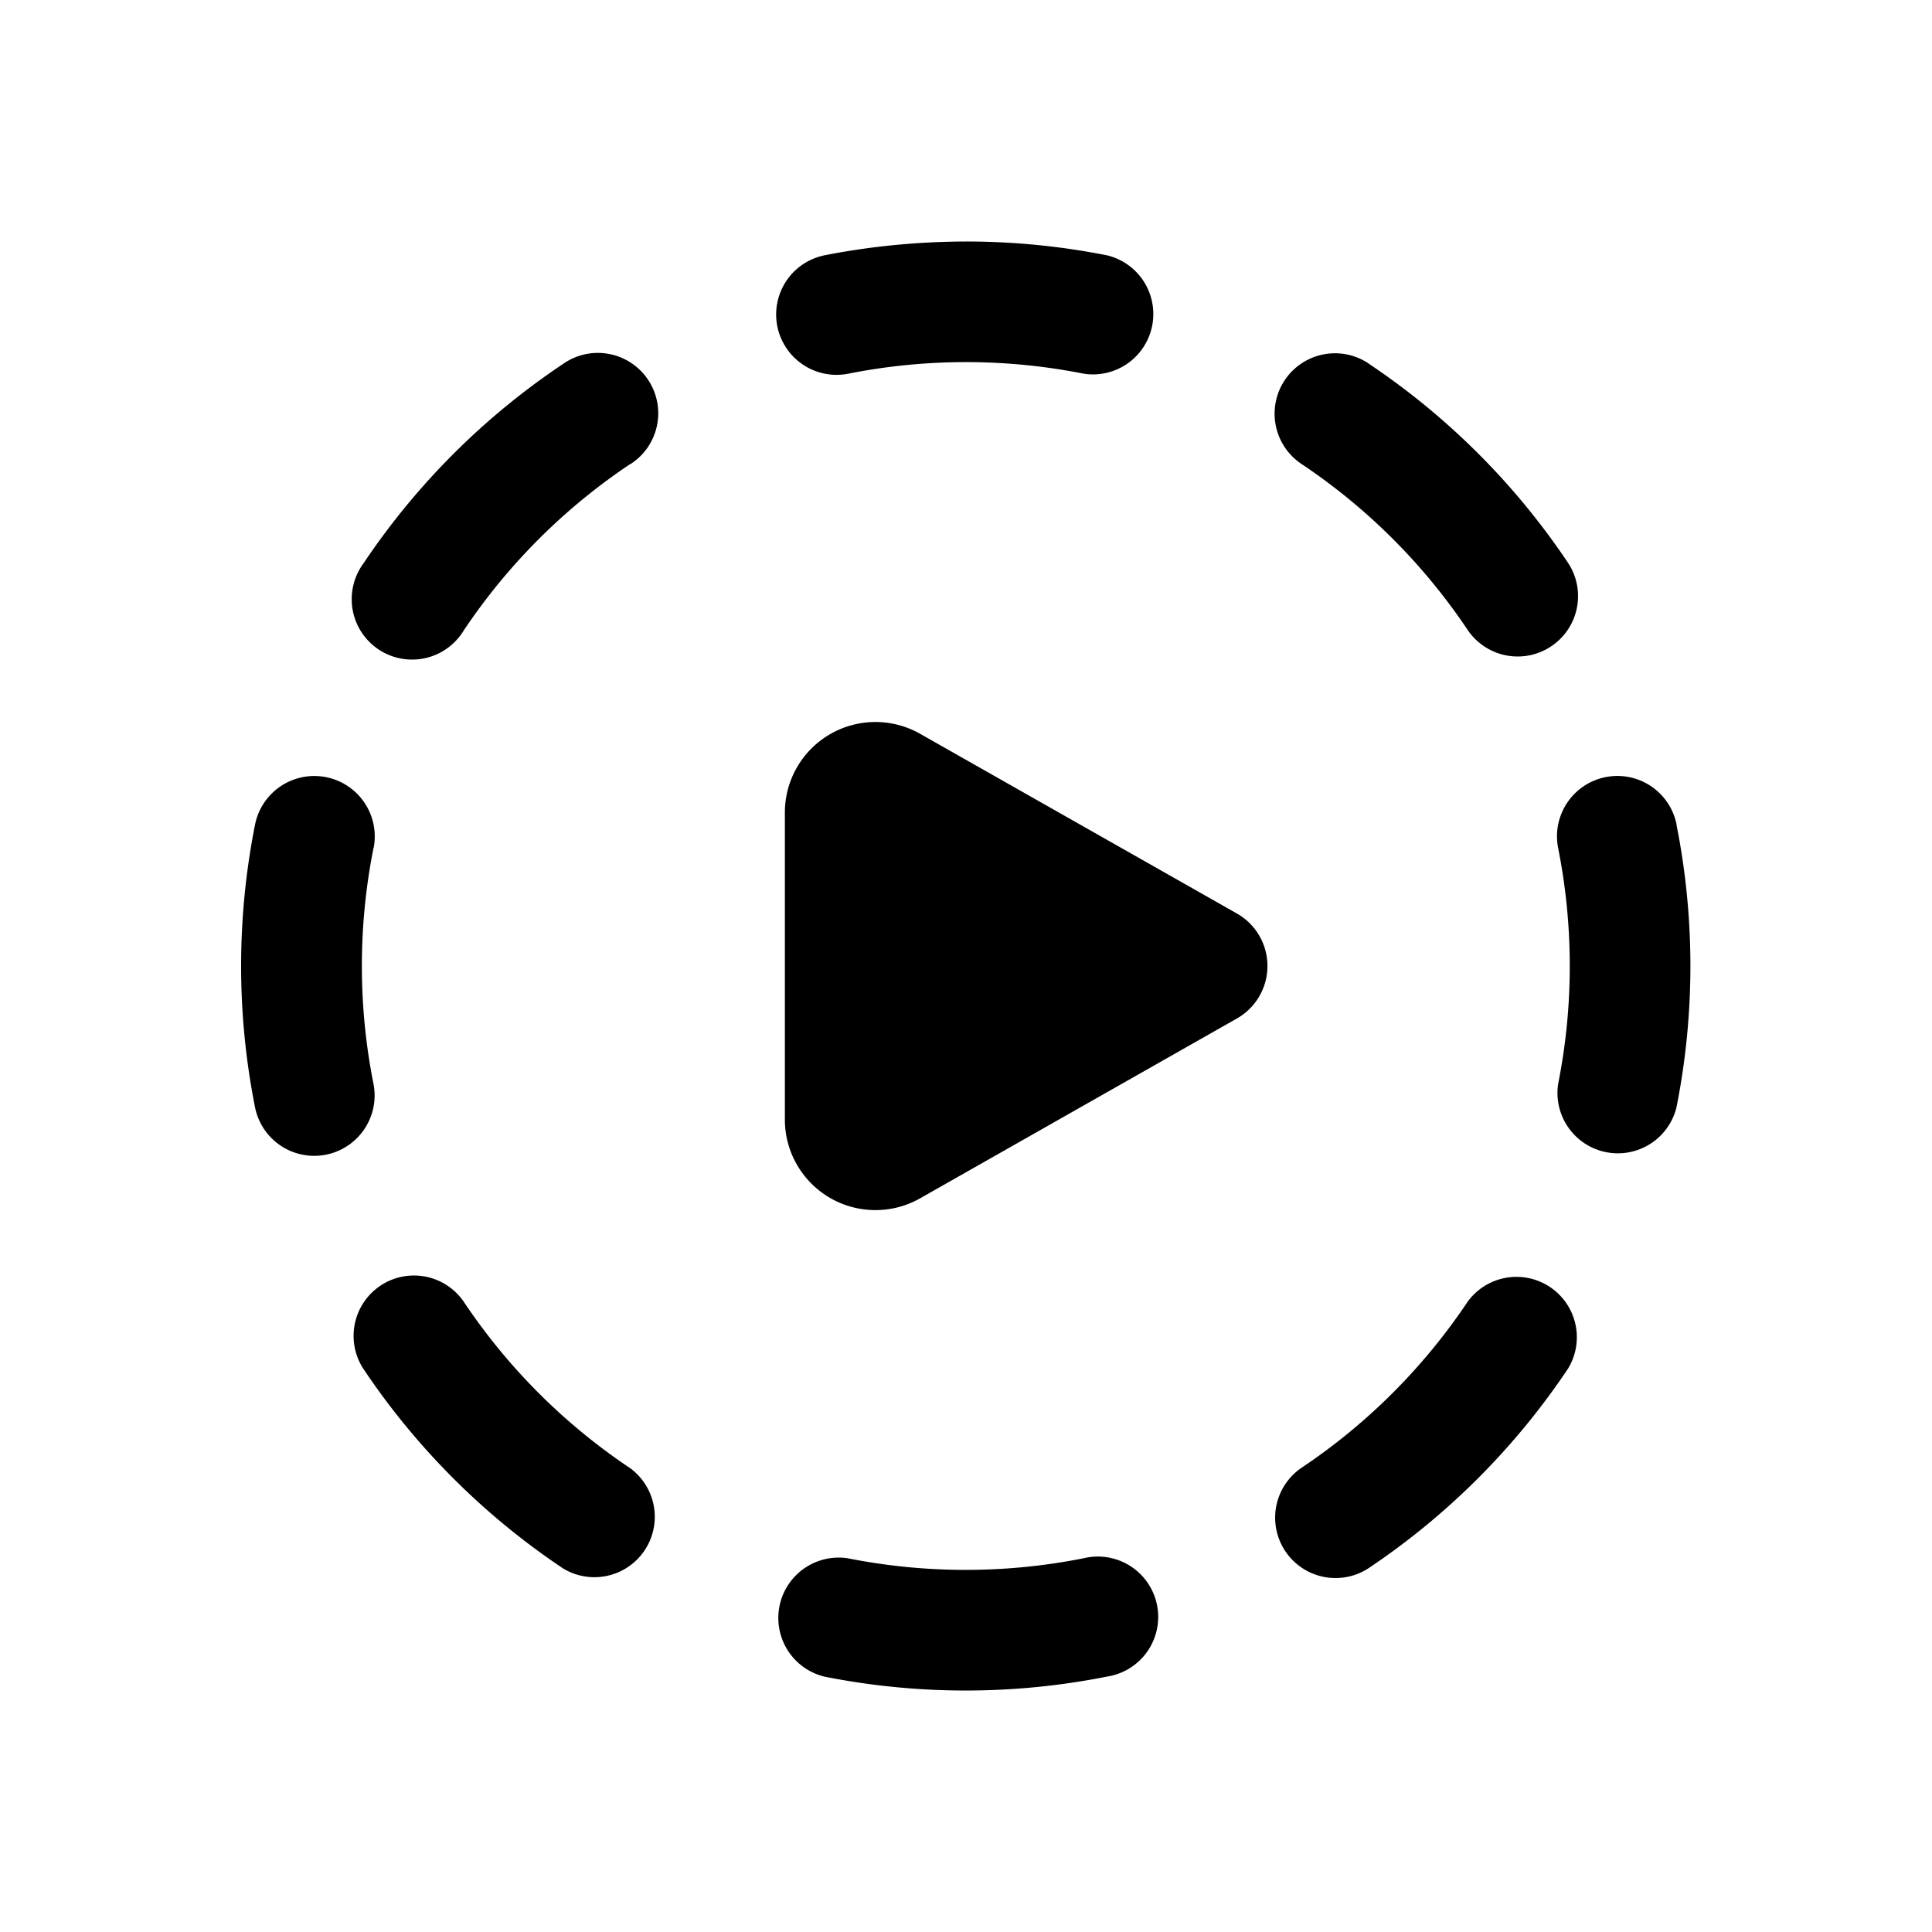 <svg xmlns="http://www.w3.org/2000/svg" xmlns:xlink="http://www.w3.org/1999/xlink" width="16" height="16" viewBox="0 0 16 16"><path fill="currentColor" d="M8 2q-.6.002-1.17.114a.5.5 0 0 0 .194.981a5 5 0 0 1 1.952 0a.5.5 0 0 0 .194-.98A6 6 0 0 0 8 2m3.334 1.01a.5.5 0 1 0-.556.832a5 5 0 0 1 1.38 1.38a.5.5 0 0 0 .831-.556a6 6 0 0 0-1.655-1.655m-6.112.832a.5.5 0 1 0-.556-.831A6 6 0 0 0 3.01 4.666a.5.5 0 1 0 .83.556a5 5 0 0 1 1.381-1.38m8.664 2.988a.5.5 0 1 0-.981.194a5 5 0 0 1 0 1.952a.5.5 0 0 0 .98.194a6 6 0 0 0 0-2.34m-10.79.194a.5.5 0 0 0-.982-.194a6 6 0 0 0 0 2.34a.5.5 0 0 0 .981-.194a5 5 0 0 1 0-1.952m9.893 4.31a.5.5 0 0 0-.83-.556a5 5 0 0 1-1.381 1.38a.5.5 0 0 0 .556.831a6 6 0 0 0 1.655-1.655m-9.147-.556a.5.5 0 0 0-.831.556a6 6 0 0 0 1.655 1.655a.5.5 0 0 0 .556-.83a5 5 0 0 1-1.38-1.381m3.182 2.127a.5.5 0 0 0-.194.98a6 6 0 0 0 2.34 0a.5.5 0 1 0-.194-.98a5 5 0 0 1-1.952 0m3.222-4.47a.5.5 0 0 0 0-.87L7.62 6.077a.75.75 0 0 0-1.12.652v2.542a.75.75 0 0 0 1.12.653z"/></svg>
